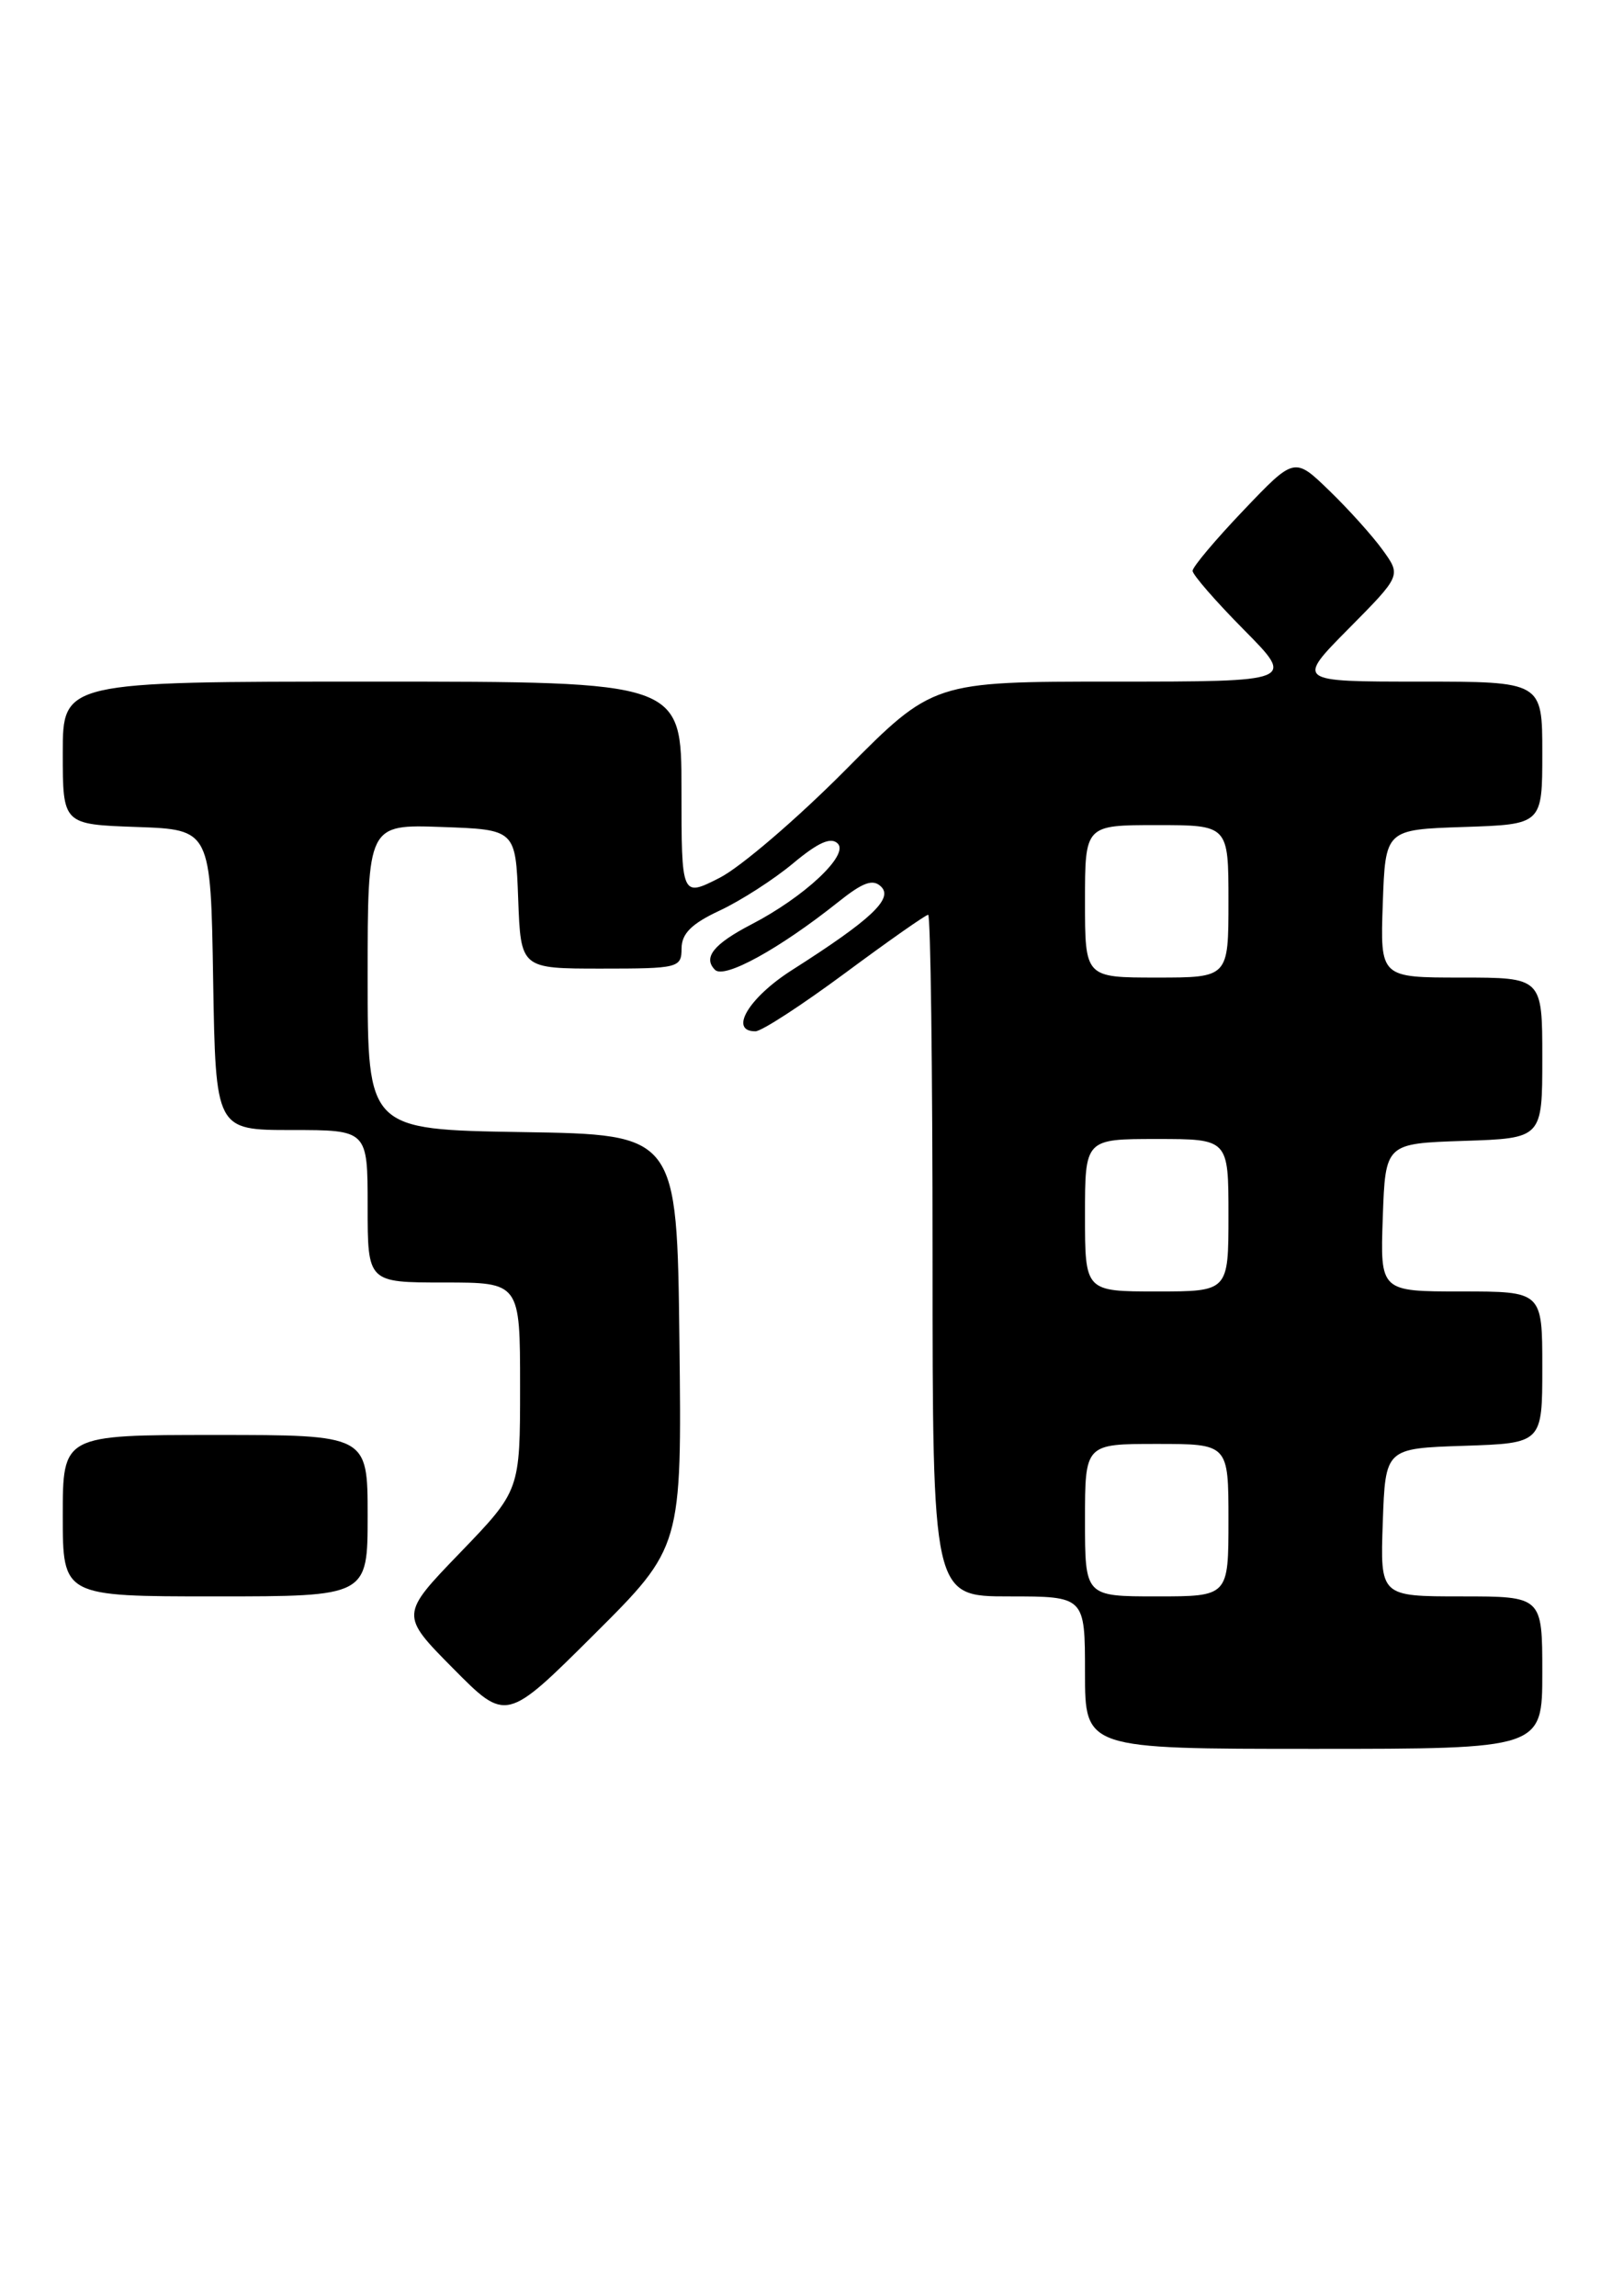<?xml version="1.0" encoding="UTF-8" standalone="no"?>
<!DOCTYPE svg PUBLIC "-//W3C//DTD SVG 1.1//EN" "http://www.w3.org/Graphics/SVG/1.1/DTD/svg11.dtd" >
<svg xmlns="http://www.w3.org/2000/svg" xmlns:xlink="http://www.w3.org/1999/xlink" version="1.1" viewBox="0 0 181 256">
 <g >
 <path fill="currentColor"
d=" M 172.00 186.50 C 172.00 178.00 172.00 178.00 162.96 178.00 C 153.92 178.00 153.92 178.00 154.21 169.75 C 154.50 161.50 154.50 161.50 163.25 161.21 C 172.00 160.92 172.00 160.92 172.00 152.46 C 172.00 144.00 172.00 144.00 162.96 144.00 C 153.92 144.00 153.92 144.00 154.21 135.75 C 154.50 127.50 154.50 127.50 163.25 127.21 C 172.00 126.92 172.00 126.92 172.00 117.96 C 172.00 109.00 172.00 109.00 162.96 109.00 C 153.92 109.00 153.92 109.00 154.21 100.75 C 154.50 92.50 154.50 92.50 163.25 92.21 C 172.00 91.92 172.00 91.92 172.00 83.96 C 172.00 76.00 172.00 76.00 158.28 76.00 C 144.56 76.00 144.56 76.00 150.41 70.09 C 156.26 64.18 156.26 64.18 154.21 61.34 C 153.09 59.78 150.41 56.80 148.26 54.72 C 144.36 50.94 144.36 50.94 138.68 56.90 C 135.56 60.17 133.00 63.21 133.00 63.65 C 133.00 64.08 135.57 67.04 138.72 70.22 C 144.44 76.00 144.44 76.00 124.25 76.00 C 104.06 76.00 104.06 76.00 94.28 85.86 C 88.90 91.28 82.59 96.69 80.25 97.88 C 76.00 100.04 76.00 100.04 76.00 88.02 C 76.00 76.00 76.00 76.00 41.50 76.00 C 7.00 76.00 7.00 76.00 7.00 83.96 C 7.00 91.92 7.00 91.92 15.25 92.21 C 23.50 92.50 23.50 92.50 23.77 109.25 C 24.05 126.00 24.05 126.00 32.52 126.00 C 41.00 126.00 41.00 126.00 41.00 134.50 C 41.00 143.00 41.00 143.00 49.50 143.00 C 58.00 143.00 58.00 143.00 58.00 154.60 C 58.00 166.19 58.00 166.19 51.31 173.13 C 44.62 180.06 44.62 180.06 50.53 186.03 C 56.45 192.01 56.45 192.01 66.24 182.26 C 76.04 172.50 76.04 172.50 75.77 149.50 C 75.50 126.50 75.50 126.50 58.25 126.23 C 41.00 125.95 41.00 125.95 41.00 108.94 C 41.00 91.92 41.00 91.92 49.25 92.21 C 57.50 92.50 57.50 92.50 57.79 100.25 C 58.08 108.00 58.08 108.00 67.04 108.00 C 75.66 108.00 76.00 107.92 76.01 105.75 C 76.02 104.09 77.13 102.99 80.26 101.53 C 82.59 100.44 86.27 98.08 88.44 96.27 C 91.27 93.91 92.68 93.29 93.44 94.07 C 94.68 95.35 89.68 100.02 83.82 103.06 C 79.58 105.26 78.37 106.77 79.74 108.14 C 80.78 109.18 86.92 105.80 93.45 100.60 C 96.25 98.36 97.36 97.96 98.28 98.88 C 99.62 100.22 97.10 102.58 88.30 108.18 C 83.49 111.25 81.25 115.01 84.25 114.99 C 84.94 114.99 89.44 112.06 94.26 108.49 C 99.08 104.92 103.24 102.00 103.51 102.00 C 103.78 102.00 104.00 119.10 104.00 140.00 C 104.00 178.00 104.00 178.00 112.50 178.00 C 121.00 178.00 121.00 178.00 121.00 186.50 C 121.00 195.00 121.00 195.00 146.50 195.00 C 172.00 195.00 172.00 195.00 172.00 186.50 Z  M 41.00 169.00 C 41.00 160.00 41.00 160.00 24.00 160.00 C 7.00 160.00 7.00 160.00 7.00 169.00 C 7.00 178.00 7.00 178.00 24.00 178.00 C 41.00 178.00 41.00 178.00 41.00 169.00 Z  M 121.00 169.50 C 121.00 161.00 121.00 161.00 129.00 161.00 C 137.00 161.00 137.00 161.00 137.00 169.50 C 137.00 178.00 137.00 178.00 129.00 178.00 C 121.00 178.00 121.00 178.00 121.00 169.50 Z  M 121.00 135.50 C 121.00 127.00 121.00 127.00 129.00 127.00 C 137.00 127.00 137.00 127.00 137.00 135.50 C 137.00 144.00 137.00 144.00 129.00 144.00 C 121.00 144.00 121.00 144.00 121.00 135.50 Z  M 121.00 100.50 C 121.00 92.00 121.00 92.00 129.00 92.00 C 137.00 92.00 137.00 92.00 137.00 100.50 C 137.00 109.00 137.00 109.00 129.00 109.00 C 121.00 109.00 121.00 109.00 121.00 100.50 Z "/>
</g>
</svg>